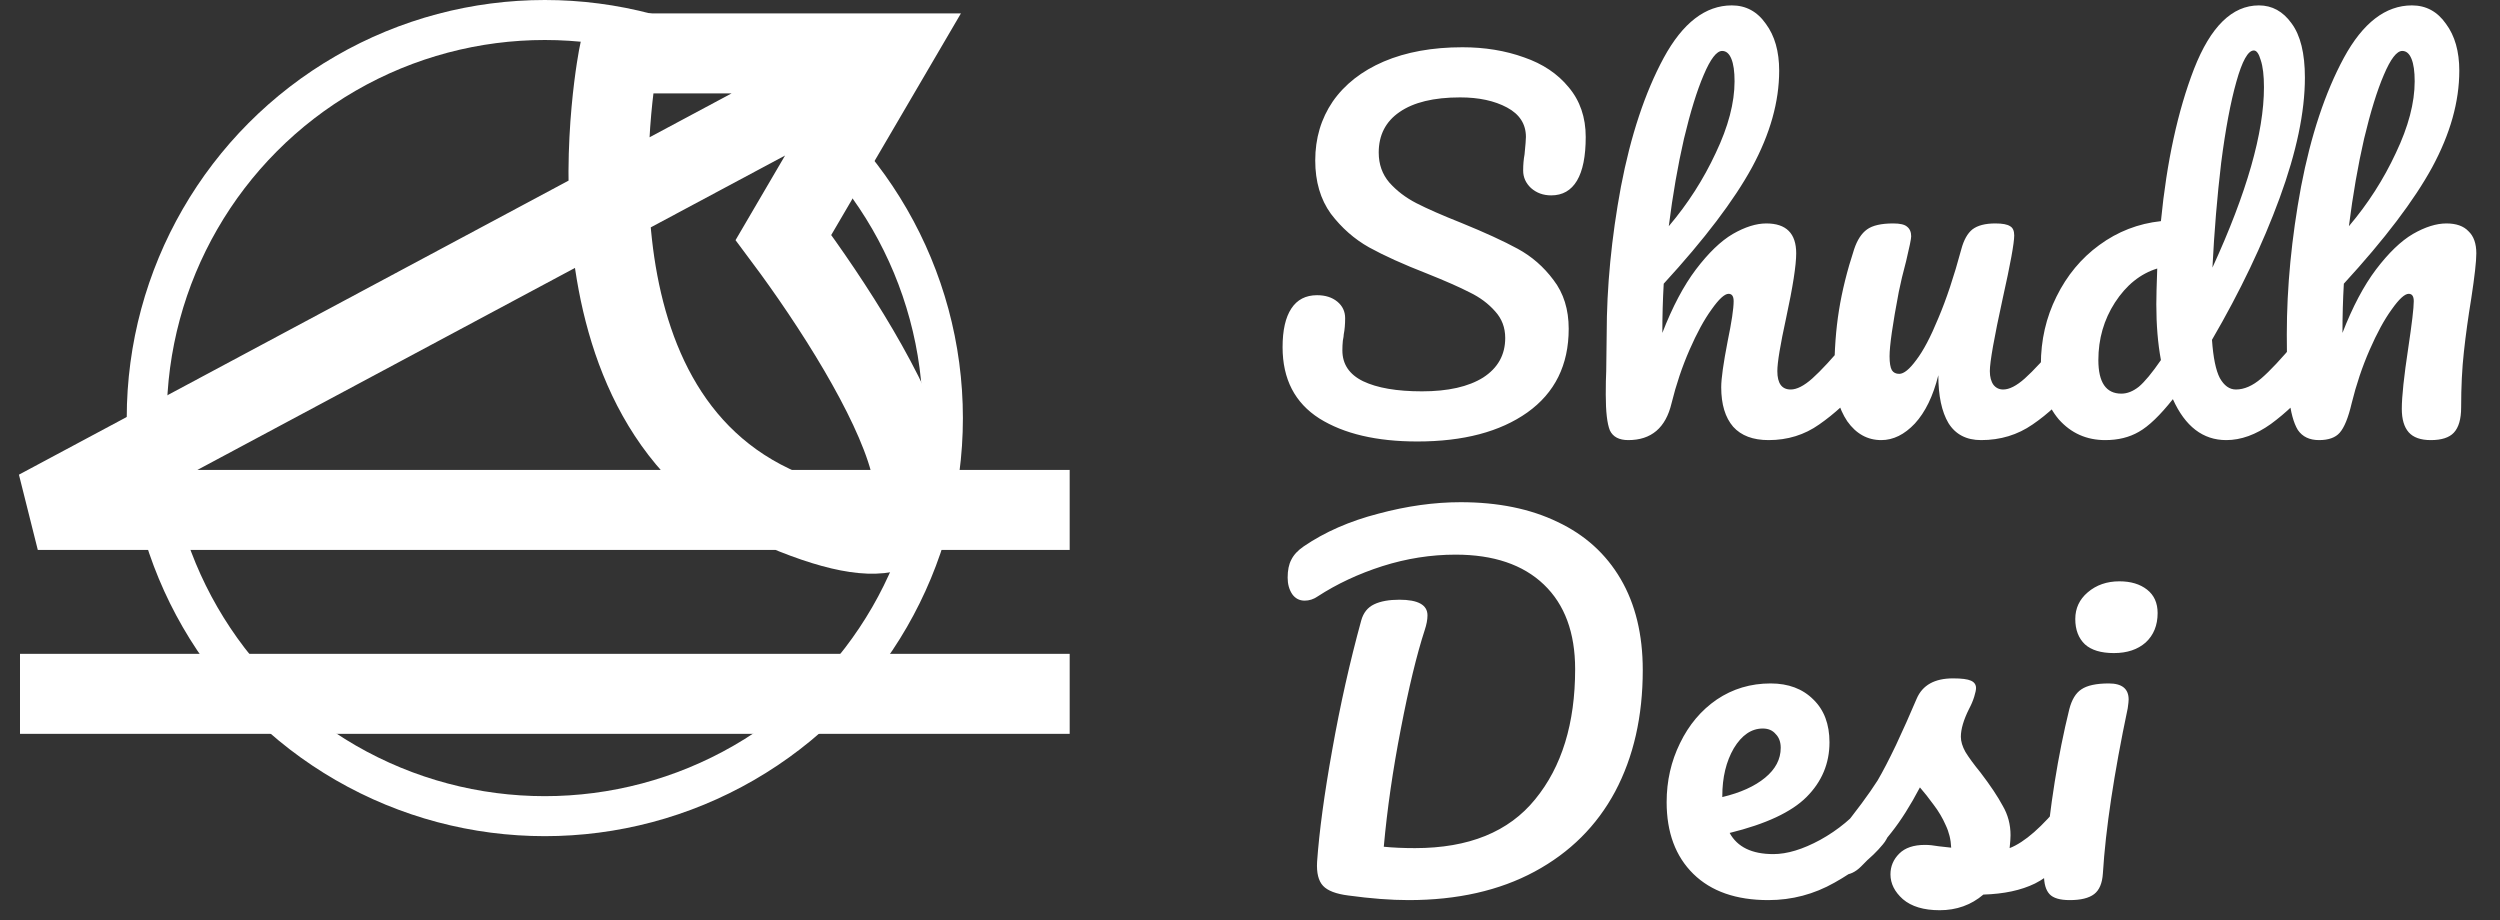 <svg width="125" height="46" viewBox="0 0 125 46" fill="none" xmlns="http://www.w3.org/2000/svg">
<rect x="0" y="0" width="125" height="46" fill="#333333" stroke="none"/>
<path d="M70.868 22.074C68.828 22.074 67.195 21.69 65.969 20.924C64.742 20.142 64.129 18.953 64.129 17.359C64.129 16.515 64.274 15.871 64.566 15.427C64.857 14.982 65.286 14.76 65.854 14.76C66.268 14.76 66.605 14.867 66.866 15.082C67.126 15.296 67.257 15.572 67.257 15.91C67.257 16.216 67.234 16.485 67.188 16.715C67.188 16.776 67.172 16.883 67.142 17.037C67.126 17.19 67.119 17.351 67.119 17.52C67.119 18.21 67.464 18.723 68.154 19.061C68.859 19.398 69.84 19.567 71.098 19.567C72.401 19.567 73.421 19.337 74.157 18.877C74.893 18.401 75.261 17.742 75.261 16.899C75.261 16.377 75.092 15.933 74.755 15.565C74.417 15.181 73.996 14.867 73.49 14.622C72.984 14.361 72.271 14.047 71.351 13.679C70.17 13.219 69.204 12.782 68.453 12.368C67.717 11.954 67.08 11.394 66.544 10.689C66.022 9.968 65.762 9.079 65.762 8.021C65.762 6.917 66.053 5.935 66.636 5.077C67.234 4.218 68.085 3.551 69.189 3.076C70.308 2.6 71.619 2.363 73.122 2.363C74.241 2.363 75.268 2.531 76.204 2.869C77.139 3.191 77.883 3.689 78.435 4.364C79.002 5.038 79.286 5.866 79.286 6.848C79.286 7.814 79.14 8.542 78.849 9.033C78.557 9.523 78.128 9.769 77.561 9.769C77.162 9.769 76.825 9.646 76.549 9.401C76.288 9.155 76.158 8.864 76.158 8.527C76.158 8.235 76.181 7.967 76.227 7.722C76.273 7.262 76.296 6.97 76.296 6.848C76.296 6.204 75.981 5.713 75.353 5.376C74.724 5.038 73.942 4.87 73.007 4.87C71.688 4.87 70.676 5.115 69.971 5.606C69.281 6.081 68.936 6.756 68.936 7.63C68.936 8.212 69.112 8.711 69.465 9.125C69.833 9.539 70.285 9.884 70.822 10.16C71.358 10.436 72.11 10.765 73.076 11.149C74.241 11.624 75.176 12.053 75.882 12.437C76.587 12.82 77.185 13.341 77.676 14.001C78.182 14.66 78.435 15.473 78.435 16.439C78.435 18.248 77.745 19.643 76.365 20.625C75 21.591 73.168 22.074 70.868 22.074ZM92.938 16.761C93.138 16.761 93.291 16.853 93.398 17.037C93.521 17.221 93.582 17.474 93.582 17.796C93.582 18.409 93.437 18.884 93.145 19.222C92.44 20.034 91.712 20.701 90.96 21.223C90.224 21.744 89.381 22.005 88.43 22.005C87.648 22.005 87.058 21.782 86.659 21.338C86.261 20.878 86.061 20.218 86.061 19.36C86.061 18.93 86.169 18.164 86.383 17.06C86.583 16.094 86.682 15.427 86.682 15.059C86.682 14.813 86.598 14.691 86.429 14.691C86.23 14.691 85.946 14.951 85.578 15.473C85.21 15.979 84.842 16.653 84.474 17.497C84.106 18.34 83.807 19.229 83.577 20.165C83.286 21.391 82.565 22.005 81.415 22.005C80.955 22.005 80.649 21.844 80.495 21.522C80.357 21.184 80.288 20.586 80.288 19.728C80.288 19.237 80.296 18.846 80.311 18.555L80.334 16.715C80.334 14.353 80.572 11.892 81.047 9.332C81.538 6.771 82.251 4.624 83.186 2.892C84.137 1.144 85.272 0.27 86.59 0.27C87.296 0.27 87.863 0.576 88.292 1.19C88.737 1.788 88.959 2.57 88.959 3.536C88.959 5.084 88.507 6.694 87.602 8.366C86.698 10.022 85.226 11.961 83.186 14.185C83.14 14.982 83.117 15.802 83.117 16.646C83.623 15.342 84.183 14.284 84.796 13.472C85.425 12.644 86.038 12.053 86.636 11.701C87.25 11.348 87.809 11.172 88.315 11.172C89.312 11.172 89.81 11.67 89.81 12.667C89.81 13.265 89.642 14.346 89.304 15.91C89.013 17.244 88.867 18.125 88.867 18.555C88.867 19.168 89.09 19.475 89.534 19.475C89.841 19.475 90.201 19.291 90.615 18.923C91.045 18.539 91.612 17.926 92.317 17.083C92.501 16.868 92.708 16.761 92.938 16.761ZM86.107 2.547C85.831 2.547 85.525 2.945 85.187 3.743C84.85 4.525 84.52 5.59 84.198 6.94C83.892 8.274 83.639 9.73 83.439 11.31C84.39 10.19 85.172 8.971 85.785 7.653C86.414 6.334 86.728 5.138 86.728 4.065C86.728 3.574 86.675 3.198 86.567 2.938C86.46 2.677 86.307 2.547 86.107 2.547ZM94.064 22.005C93.374 22.005 92.807 21.69 92.362 21.062C91.933 20.418 91.718 19.62 91.718 18.67C91.718 17.52 91.795 16.469 91.948 15.519C92.102 14.553 92.355 13.533 92.707 12.46C92.861 12 93.075 11.67 93.351 11.471C93.627 11.271 94.064 11.172 94.662 11.172C95 11.172 95.23 11.225 95.352 11.333C95.49 11.44 95.559 11.601 95.559 11.816C95.559 11.938 95.475 12.352 95.306 13.058C95.153 13.625 95.03 14.139 94.938 14.599C94.632 16.209 94.478 17.282 94.478 17.819C94.478 18.141 94.517 18.371 94.593 18.509C94.67 18.631 94.793 18.693 94.961 18.693C95.191 18.693 95.475 18.463 95.812 18.003C96.165 17.543 96.533 16.845 96.916 15.91C97.315 14.974 97.698 13.824 98.066 12.46C98.189 12 98.373 11.67 98.618 11.471C98.879 11.271 99.262 11.172 99.768 11.172C100.121 11.172 100.366 11.218 100.504 11.31C100.642 11.386 100.711 11.54 100.711 11.77C100.711 12.153 100.52 13.203 100.136 14.921C99.707 16.883 99.492 18.095 99.492 18.555C99.492 18.846 99.554 19.076 99.676 19.245C99.799 19.398 99.96 19.475 100.159 19.475C100.466 19.475 100.826 19.291 101.24 18.923C101.67 18.539 102.237 17.926 102.942 17.083C103.126 16.868 103.333 16.761 103.563 16.761C103.763 16.761 103.916 16.853 104.023 17.037C104.146 17.221 104.207 17.474 104.207 17.796C104.207 18.409 104.062 18.884 103.77 19.222C103.111 20.034 102.398 20.701 101.631 21.223C100.88 21.744 100.021 22.005 99.055 22.005C98.319 22.005 97.775 21.721 97.422 21.154C97.085 20.586 96.916 19.789 96.916 18.762C96.656 19.804 96.265 20.609 95.743 21.177C95.222 21.729 94.662 22.005 94.064 22.005ZM115.406 16.761C115.606 16.761 115.759 16.853 115.866 17.037C115.989 17.221 116.05 17.474 116.05 17.796C116.05 18.409 115.905 18.884 115.613 19.222C114.985 19.988 114.295 20.648 113.543 21.2C112.792 21.736 112.048 22.005 111.312 22.005C110.147 22.005 109.258 21.322 108.644 19.958C108 20.77 107.433 21.315 106.942 21.591C106.467 21.867 105.907 22.005 105.263 22.005C104.328 22.005 103.554 21.66 102.94 20.97C102.342 20.264 102.043 19.352 102.043 18.233C102.043 17.006 102.304 15.871 102.825 14.829C103.347 13.771 104.06 12.912 104.964 12.253C105.884 11.578 106.912 11.179 108.046 11.057C108.338 8.082 108.89 5.544 109.702 3.444C110.53 1.328 111.611 0.27 112.945 0.27C113.605 0.27 114.149 0.569 114.578 1.167C115.023 1.765 115.245 2.669 115.245 3.881C115.245 5.598 114.824 7.607 113.98 9.907C113.137 12.207 112.01 14.568 110.599 16.991C110.661 17.88 110.791 18.516 110.99 18.9C111.205 19.283 111.473 19.475 111.795 19.475C112.209 19.475 112.631 19.291 113.06 18.923C113.49 18.555 114.065 17.941 114.785 17.083C114.969 16.868 115.176 16.761 115.406 16.761ZM112.692 2.524C112.401 2.524 112.11 3.045 111.818 4.088C111.527 5.115 111.274 6.464 111.059 8.136C110.86 9.807 110.714 11.555 110.622 13.38C112.34 9.638 113.198 6.633 113.198 4.364C113.198 3.781 113.145 3.329 113.037 3.007C112.945 2.685 112.83 2.524 112.692 2.524ZM106.068 19.682C106.36 19.682 106.651 19.567 106.942 19.337C107.234 19.091 107.602 18.647 108.046 18.003C107.893 17.175 107.816 16.247 107.816 15.22C107.816 14.852 107.832 14.254 107.862 13.426C107.019 13.686 106.314 14.254 105.746 15.128C105.194 15.986 104.918 16.945 104.918 18.003C104.918 19.122 105.302 19.682 106.068 19.682ZM122.321 11.172C122.812 11.172 123.18 11.302 123.425 11.563C123.686 11.808 123.816 12.176 123.816 12.667C123.816 13.065 123.732 13.817 123.563 14.921C123.41 15.856 123.287 16.745 123.195 17.589C123.103 18.417 123.057 19.344 123.057 20.372C123.057 20.954 122.935 21.376 122.689 21.637C122.459 21.882 122.076 22.005 121.539 22.005C121.033 22.005 120.665 21.874 120.435 21.614C120.205 21.353 120.09 20.962 120.09 20.441C120.09 19.827 120.198 18.815 120.412 17.405C120.596 16.178 120.688 15.396 120.688 15.059C120.688 14.813 120.604 14.691 120.435 14.691C120.236 14.691 119.952 14.951 119.584 15.473C119.216 15.979 118.848 16.653 118.48 17.497C118.112 18.34 117.813 19.229 117.583 20.165C117.415 20.885 117.215 21.376 116.985 21.637C116.771 21.882 116.426 22.005 115.95 22.005C115.475 22.005 115.122 21.836 114.892 21.499C114.678 21.146 114.532 20.609 114.455 19.889C114.379 19.168 114.34 18.11 114.34 16.715C114.34 14.353 114.578 11.892 115.053 9.332C115.544 6.771 116.257 4.624 117.192 2.892C118.143 1.144 119.278 0.27 120.596 0.27C121.302 0.27 121.869 0.576 122.298 1.19C122.743 1.788 122.965 2.57 122.965 3.536C122.965 5.084 122.513 6.694 121.608 8.366C120.704 10.022 119.232 11.961 117.192 14.185C117.146 14.982 117.123 15.802 117.123 16.646C117.629 15.342 118.189 14.284 118.802 13.472C119.431 12.644 120.044 12.053 120.642 11.701C121.256 11.348 121.815 11.172 122.321 11.172ZM120.113 2.547C119.837 2.547 119.531 2.945 119.193 3.743C118.856 4.525 118.526 5.59 118.204 6.94C117.898 8.274 117.645 9.73 117.445 11.31C118.396 10.19 119.178 8.971 119.791 7.653C120.42 6.334 120.734 5.138 120.734 4.065C120.734 3.574 120.681 3.198 120.573 2.938C120.466 2.677 120.313 2.547 120.113 2.547ZM70.431 45.005C69.541 45.005 68.537 44.928 67.418 44.775C66.804 44.698 66.383 44.537 66.153 44.292C65.923 44.046 65.823 43.648 65.854 43.096C65.961 41.578 66.214 39.707 66.613 37.484C67.011 35.245 67.494 33.091 68.062 31.021C68.169 30.637 68.384 30.369 68.706 30.216C69.028 30.062 69.449 29.986 69.971 29.986C70.906 29.986 71.374 30.246 71.374 30.768C71.374 30.982 71.328 31.228 71.236 31.504C70.837 32.73 70.438 34.379 70.04 36.449C69.641 38.503 69.357 40.466 69.189 42.337C69.649 42.383 70.17 42.406 70.753 42.406C73.436 42.406 75.437 41.593 76.756 39.968C78.09 38.342 78.757 36.173 78.757 33.459C78.757 31.634 78.235 30.223 77.193 29.227C76.15 28.23 74.678 27.732 72.777 27.732C71.55 27.732 70.331 27.923 69.12 28.307C67.924 28.69 66.843 29.196 65.877 29.825C65.677 29.963 65.463 30.032 65.233 30.032C64.972 30.032 64.765 29.924 64.612 29.71C64.458 29.48 64.382 29.204 64.382 28.882C64.382 28.514 64.443 28.215 64.566 27.985C64.688 27.739 64.895 27.517 65.187 27.318C66.245 26.597 67.487 26.053 68.913 25.685C70.339 25.301 71.711 25.11 73.03 25.11C74.9 25.11 76.518 25.439 77.883 26.099C79.247 26.743 80.298 27.693 81.034 28.951C81.77 30.208 82.138 31.726 82.138 33.505C82.138 35.82 81.678 37.844 80.758 39.577C79.838 41.294 78.496 42.628 76.733 43.579C74.969 44.529 72.869 45.005 70.431 45.005ZM93.935 39.761C94.135 39.761 94.288 39.853 94.395 40.037C94.518 40.221 94.579 40.474 94.579 40.796C94.579 41.409 94.434 41.884 94.142 42.222C93.575 42.912 92.77 43.548 91.727 44.131C90.7 44.713 89.596 45.005 88.415 45.005C86.805 45.005 85.556 44.568 84.666 43.694C83.777 42.82 83.332 41.624 83.332 40.106C83.332 39.048 83.555 38.066 83.999 37.162C84.444 36.242 85.057 35.513 85.839 34.977C86.637 34.44 87.534 34.172 88.53 34.172C89.42 34.172 90.133 34.44 90.669 34.977C91.206 35.498 91.474 36.211 91.474 37.116C91.474 38.174 91.091 39.086 90.324 39.853C89.573 40.604 88.293 41.202 86.483 41.647C86.867 42.352 87.595 42.705 88.668 42.705C89.358 42.705 90.14 42.467 91.014 41.992C91.904 41.501 92.67 40.865 93.314 40.083C93.498 39.868 93.705 39.761 93.935 39.761ZM88.139 36.426C87.572 36.426 87.089 36.755 86.69 37.415C86.307 38.074 86.115 38.871 86.115 39.807V39.853C87.02 39.638 87.733 39.316 88.254 38.887C88.776 38.457 89.036 37.959 89.036 37.392C89.036 37.1 88.952 36.87 88.783 36.702C88.63 36.518 88.415 36.426 88.139 36.426ZM96.984 45.511C96.187 45.511 95.574 45.327 95.144 44.959C94.731 44.591 94.523 44.177 94.523 43.717C94.523 43.318 94.669 42.973 94.96 42.682C95.252 42.39 95.681 42.245 96.249 42.245C96.448 42.245 96.678 42.268 96.939 42.314C97.215 42.344 97.421 42.367 97.559 42.383C97.544 41.984 97.452 41.608 97.284 41.256C97.13 40.903 96.931 40.566 96.686 40.244C96.44 39.906 96.21 39.615 95.996 39.37C95.52 40.274 95.045 41.026 94.57 41.624C94.109 42.222 93.603 42.789 93.052 43.326C92.775 43.602 92.484 43.74 92.177 43.74C91.932 43.74 91.733 43.655 91.579 43.487C91.426 43.303 91.35 43.08 91.35 42.82C91.35 42.513 91.457 42.229 91.671 41.969L91.971 41.601C92.814 40.558 93.45 39.699 93.879 39.025C94.14 38.58 94.447 37.99 94.799 37.254C95.152 36.502 95.497 35.728 95.835 34.931C96.126 34.256 96.731 33.919 97.651 33.919C98.081 33.919 98.38 33.957 98.549 34.034C98.717 34.11 98.802 34.233 98.802 34.402C98.802 34.494 98.771 34.639 98.71 34.839C98.648 35.038 98.564 35.237 98.457 35.437C98.18 35.989 98.043 36.456 98.043 36.84C98.043 37.07 98.119 37.323 98.272 37.599C98.441 37.875 98.694 38.22 99.031 38.634C99.522 39.278 99.89 39.83 100.136 40.29C100.396 40.734 100.527 41.225 100.527 41.762C100.527 41.915 100.511 42.13 100.481 42.406C101.232 42.114 102.114 41.34 103.126 40.083C103.31 39.868 103.517 39.761 103.747 39.761C103.946 39.761 104.099 39.853 104.207 40.037C104.329 40.221 104.391 40.474 104.391 40.796C104.391 41.378 104.245 41.854 103.954 42.222C103.187 43.172 102.451 43.824 101.746 44.177C101.056 44.514 100.197 44.698 99.169 44.729C98.556 45.25 97.828 45.511 96.984 45.511ZM105.696 32.654C105.052 32.654 104.569 32.508 104.247 32.217C103.925 31.91 103.764 31.488 103.764 30.952C103.764 30.415 103.971 29.97 104.385 29.618C104.814 29.25 105.343 29.066 105.972 29.066C106.539 29.066 106.999 29.204 107.352 29.48C107.705 29.756 107.881 30.147 107.881 30.653C107.881 31.266 107.682 31.757 107.283 32.125C106.884 32.477 106.355 32.654 105.696 32.654ZM103.488 45.005C102.997 45.005 102.66 44.905 102.476 44.706C102.292 44.506 102.2 44.192 102.2 43.763C102.2 43.64 102.215 43.425 102.246 43.119C102.491 40.313 102.898 37.76 103.465 35.46C103.588 34.984 103.787 34.655 104.063 34.471C104.354 34.271 104.814 34.172 105.443 34.172C106.102 34.172 106.432 34.44 106.432 34.977C106.432 35.053 106.417 35.199 106.386 35.414C105.696 38.695 105.282 41.447 105.144 43.671C105.113 44.161 104.968 44.506 104.707 44.706C104.446 44.905 104.04 45.005 103.488 45.005Z" fill="white"/>
<circle cx="27.241" cy="20.904" r="19.904" stroke="white" stroke-width="2"/>
<path d="M1 34.692L53.484 34.692" stroke="white" stroke-width="4"/>
<path d="M53.484 25.497H1.89L44.559 2.669M44.559 2.669L39.172 11.874C44.119 18.501 51.045 30.504 39.172 25.497C27.299 20.489 30.956 2.669 30.956 2.669H44.559Z" stroke="white" stroke-width="4"/>
</svg>
